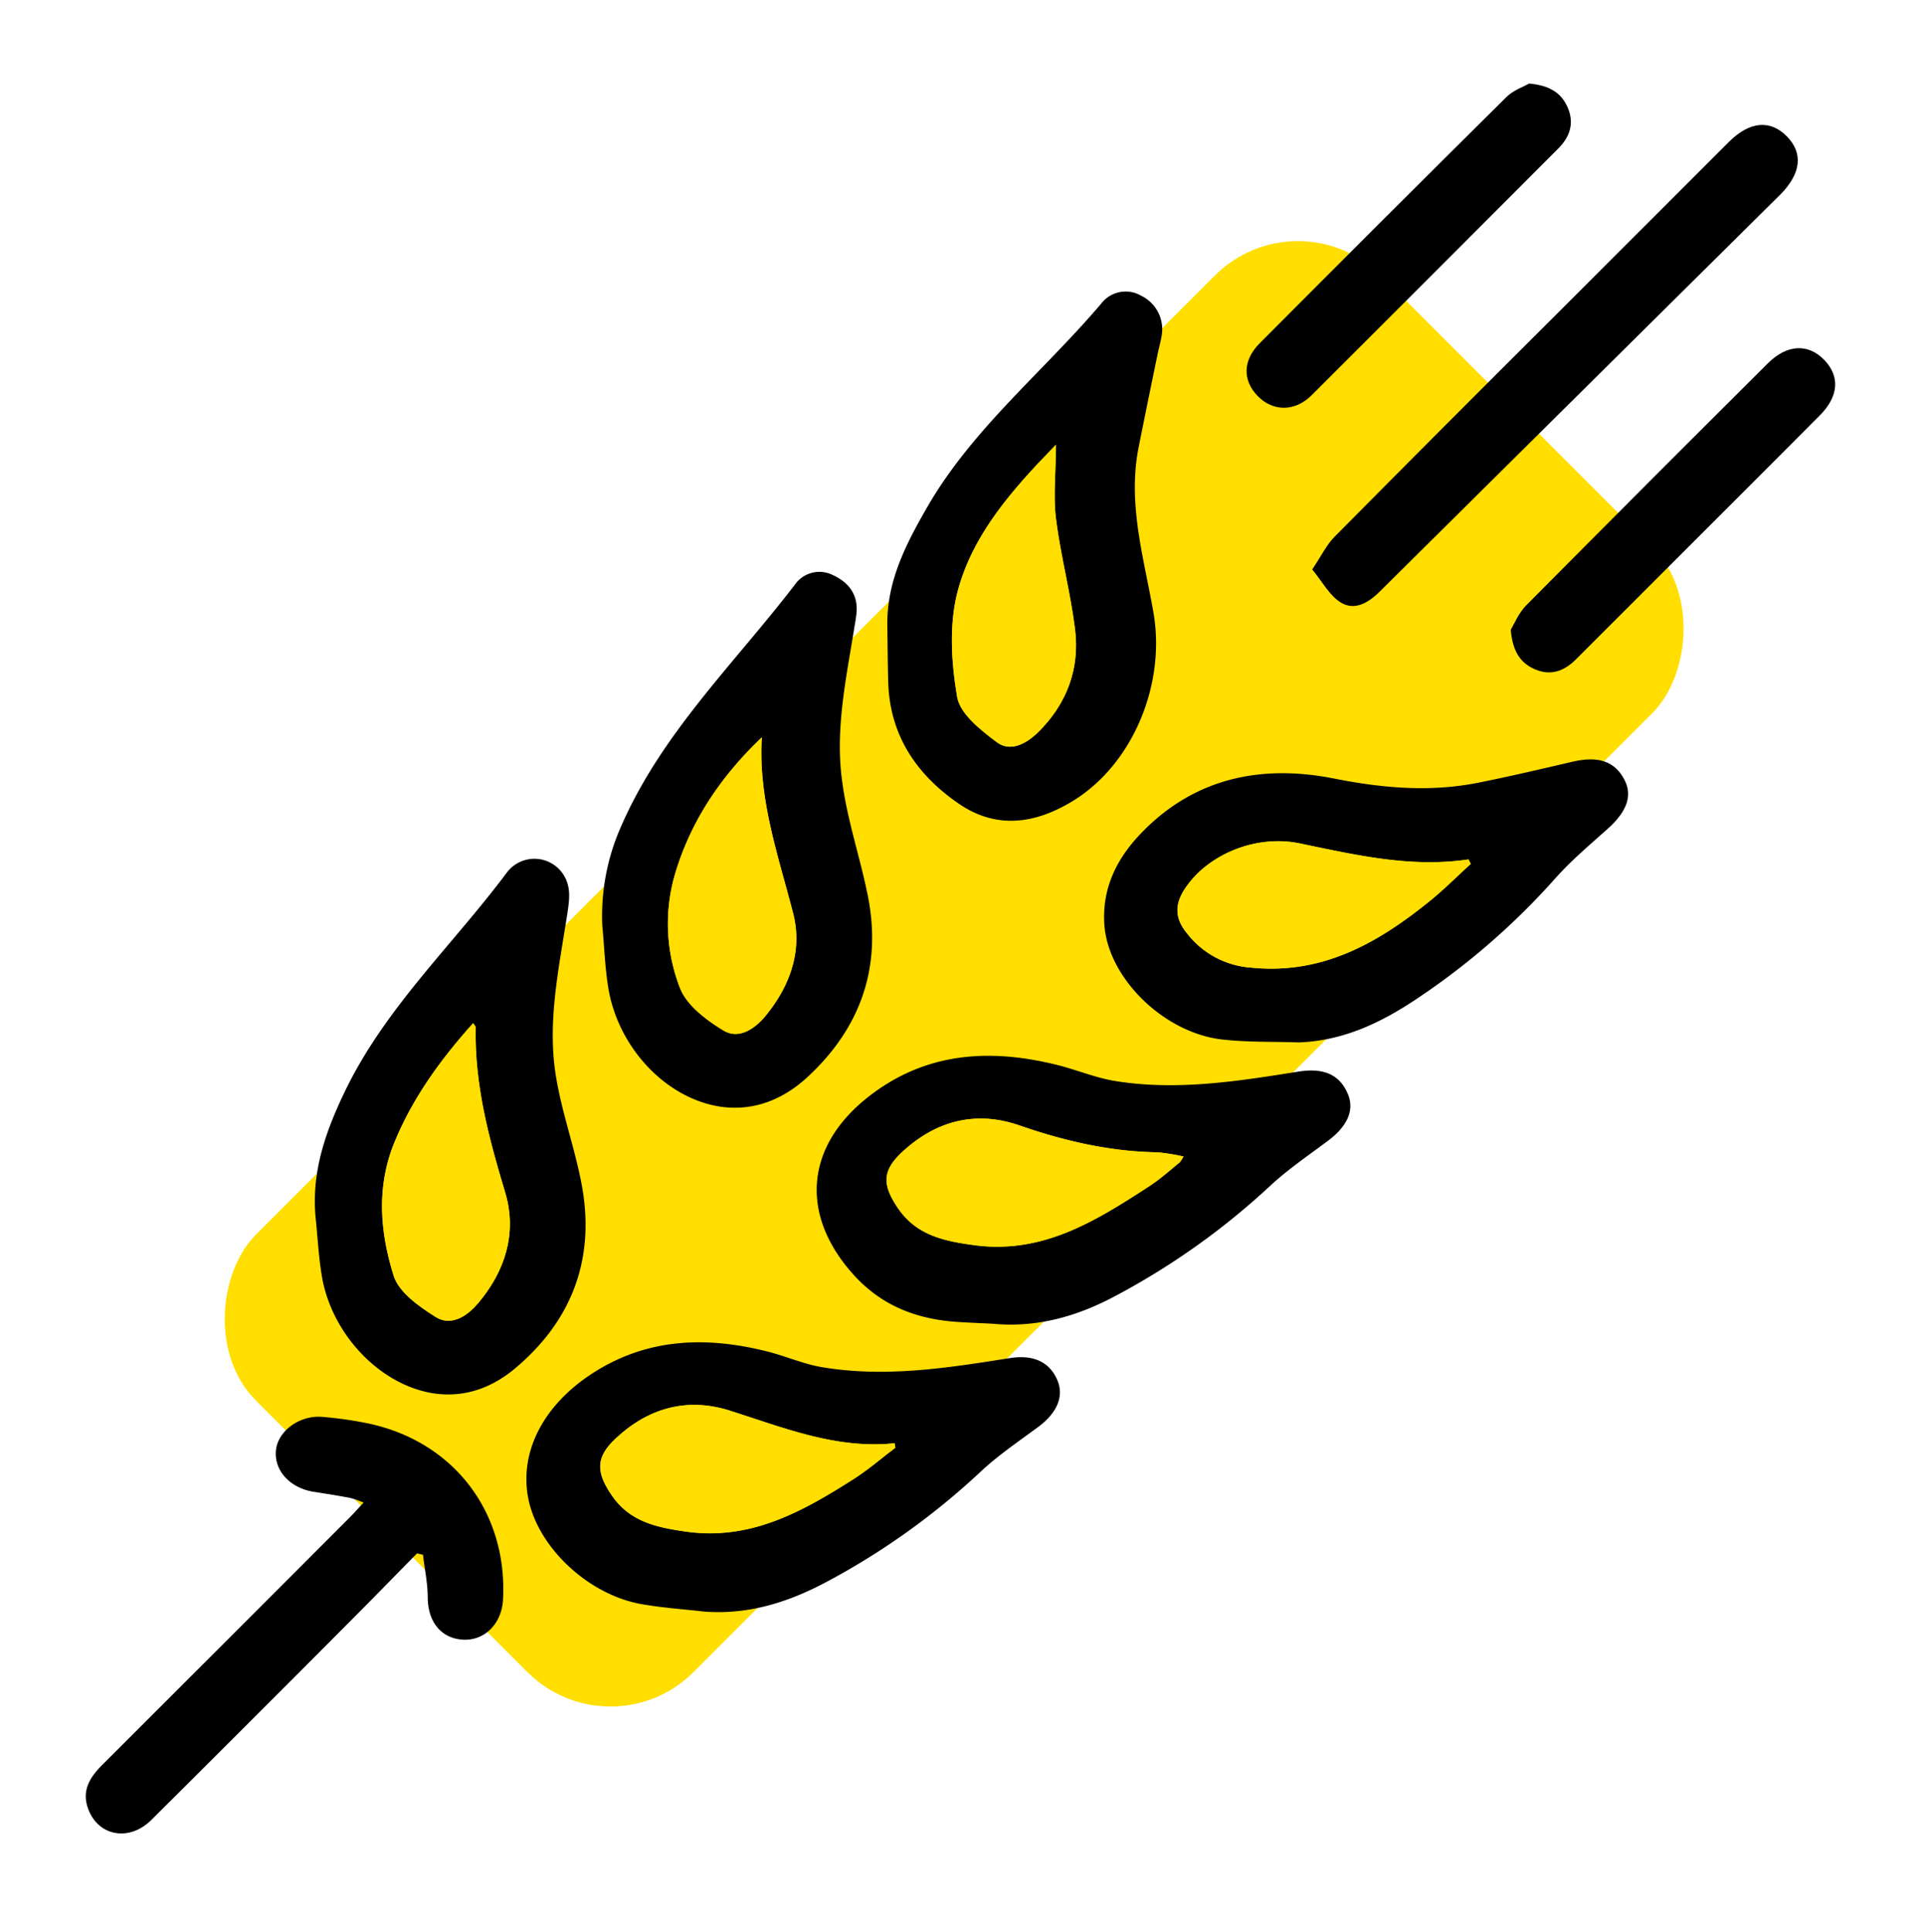 <svg id="8a292059-a39a-4c6f-b122-99256b9c713e" data-name="Capa 1" xmlns="http://www.w3.org/2000/svg" viewBox="0 0 508 510.04">
  <title>ICONES_GIS_Mapes_02</title>
  <rect x="170.26" y="47.07" width="163.36" height="420.03" rx="30.98" ry="30.98" transform="translate(255.57 -102.85) rotate(45)" fill="#ffde00"/>
  <g>
    <path d="M153.51,312.32c3.78,19.62-2.27,36.11-17.48,48.9-6.23,5.24-13.76,8-22.24,6.5C100,365.23,87.59,352.11,85,337c-.89-5.28-1.14-10.65-1.71-16-1-12,2.76-22.49,7.88-33.1,10.63-21.93,28.35-38.42,42.63-57.52a9.1,9.1,0,0,1,16.11,3.14c.68,2.35.27,5.16-.12,7.68-2.17,14.24-5.38,28.51-3,42.94C148.35,293.69,151.69,302.87,153.51,312.32Zm-27.5,32c7.32-8.54,10.6-18.73,7.37-29.5-4.31-14.3-8.13-28.54-7.76-43.62,0-.21-.29-.47-.68-1.07-8.67,9.66-16,19.77-20.82,31.57s-3.75,23.67-.17,35.08c1.38,4.42,6.73,8.15,11.1,10.91C119,350.17,123.2,347.57,126,344.28Z"/>
    <path d="M133.39,314.78c3.22,10.77-.06,21-7.37,29.5-2.81,3.3-7,5.9-11,3.38-4.37-2.76-9.72-6.48-11.1-10.91-3.57-11.41-4.6-23.4.17-35.08s12.15-21.91,20.82-31.57c.39.6.7.85.68,1.07C125.26,286.24,129.08,300.48,133.39,314.78Z" fill="#ffde00"/>
  </g>
  <path d="M111.68,410.44c.44,3.72,1.23,7.44,1.25,11.16,0,6.53,3.56,11,9.43,11.27,5.64.25,10.1-4.25,10.45-10.53,1.26-23-12.88-41.67-35.39-46.52a100.27,100.27,0,0,0-12.28-1.77c-6-.53-11.72,3.68-12.27,8.74-.59,5.39,3.68,10.07,10.05,11.05,3.18.49,6.35,1,9.51,1.59A28.4,28.4,0,0,1,96,396.68c-1.51,1.61-2.68,2.94-3.93,4.19q-32.53,32.56-65.1,65.08c-3.41,3.4-5.53,7-3.57,11.89,2.8,7,10.85,8.29,16.55,2.62q26.28-26.12,52.42-52.38c6-6,11.83-12,17.74-18Z"/>
  <g>
    <path d="M481.65,95c4.19,4.33,3.84,9.61-1.09,14.59-7.24,7.32-14.53,14.55-21.79,21.83q-21.34,21.31-42.65,42.63c-3.12,3.12-6.64,4.44-10.85,2.64-3.84-1.67-5.9-4.72-6.38-10.44.91-1.49,2.06-4.4,4.08-6.44q31.76-32,63.76-63.86C471.81,90.89,477.36,90.61,481.65,95Z"/>
    <path d="M471.79,36c4.35,4.44,3.76,9.78-1.65,15.29-.45.43-.87.85-1.32,1.3L423.68,97.31q-29.78,29.49-59.53,59c-3,2.95-6.64,5-10.27,2.66-2.91-1.86-4.73-5.39-7.41-8.64,2.39-3.55,3.76-6.48,5.92-8.65q29-29.28,58.21-58.35,22.94-22.94,45.91-45.89C462,32,467.4,31.55,471.79,36Z"/>
    <path d="M429,206.05c2.06,4.13.45,8.32-4.54,12.77-4.68,4.19-9.53,8.27-13.7,12.94a190,190,0,0,1-36.69,31.92c-9.51,6.36-19.46,11.1-31.22,11.51-6.87-.25-13.82,0-20.63-.83-15.27-2-29.59-16.28-30.62-30.1-.7-9.51,3.1-17.39,9.49-24.08,14.15-14.88,32-18.45,51.15-14.65,12.73,2.52,25.17,3.63,37.86,1.14,8.42-1.67,16.79-3.65,25.15-5.59C422.07,199.5,426.48,201,429,206.05Zm-40.67,22c-.21-.41-.41-.8-.6-1.18-15.25,2.27-29.88-1.18-44.59-4.23-11.62-2.41-24.43,3-30.33,12.05-2.62,4-2.6,7.63.37,11.39a23.43,23.43,0,0,0,17.08,9.35c18.84,1.94,33.53-6.46,47.29-17.6C381.3,234.79,384.74,231.32,388.33,228.06Z"/>
    <path d="M413.92,28.38c1.84,4.25.52,7.82-2.54,10.89q-32.51,32.57-65.08,65.08c-4.42,4.4-10.25,4.33-14.26.16s-3.9-9.41.56-13.89q32.48-32.63,65.14-65c1.84-1.82,4.58-2.74,6-3.57C409.15,22.56,412.24,24.5,413.92,28.38Z"/>
    <path d="M387.73,226.88c.19.39.39.78.6,1.18-3.59,3.26-7,6.73-10.79,9.78-13.76,11.14-28.45,19.54-47.29,17.6a23.43,23.43,0,0,1-17.08-9.35c-3-3.76-3-7.37-.37-11.39,5.9-9.06,18.71-14.46,30.33-12.05C357.84,225.69,372.48,229.15,387.73,226.88Z" fill="#ffde00"/>
    <path d="M355.85,288.74c1.84,4.29-.06,8.56-5.22,12.42s-10.79,7.68-15.56,12.17a192.39,192.39,0,0,1-40,28.49c-10.4,5.65-21.19,8.77-33.07,7.63-3.22-.17-6.44-.27-9.64-.5-10.63-.78-19.79-4.37-27.15-12.61-13.87-15.5-12.67-33.36,3.61-46.42,15.21-12.19,32.41-13.27,50.51-8.73,5,1.26,9.92,3.34,15,4.17,16.28,2.66,32.41.1,48.45-2.46C349.46,281.83,353.67,283.65,355.85,288.74Zm-44.38,18.12a8.08,8.08,0,0,0,1-1.55,51.55,51.55,0,0,0-6.93-1.11c-12.55-.21-24.53-3-36.36-7.1-11.6-4-22.14-1.18-31,7.08-5.28,4.93-5.18,8.64-1.16,14.61,4.89,7.3,12.17,8.83,20.22,9.92,18.14,2.46,32.21-6.46,46.3-15.6C306.32,311.27,308.85,309,311.47,306.86Z"/>
    <path d="M312.48,305.31a8.08,8.08,0,0,1-1,1.55c-2.62,2.12-5.14,4.4-8,6.25-14.09,9.14-28.16,18.07-46.3,15.6-8.05-1.09-15.33-2.62-20.22-9.92-4-6-4.11-9.68,1.16-14.61,8.89-8.27,19.42-11.12,31-7.08C281,301.23,293,304,305.55,304.2A51.55,51.55,0,0,1,312.48,305.31Z" fill="#ffde00"/>
    <path d="M301.28,78.06a9.81,9.81,0,0,1,5.41,10.69c-.27,1.67-.76,3.3-1.09,4.95-1.67,8.11-3.34,16.22-4.95,24.33-3,14.94,1.38,29.22,3.9,43.68,3.3,19.08-5.51,40-21.15,49.66-9.84,6.05-20.18,7.72-30.27.78-11.2-7.7-18.22-18.09-18.61-32.15-.14-4.91-.16-9.82-.23-14.73-.21-11.58,4.72-21.27,10.3-31,12-21,30.85-36.07,46.2-54.16A8.12,8.12,0,0,1,301.28,78.06ZM274,193.4c7.7-7.55,11.2-16.9,9.82-27.54-1.22-9.7-3.76-19.23-5-28.93-.76-6-.06-12.21,0-19.52-11.45,11.72-21.81,23.44-25.89,38.42-2.39,8.81-1.77,19-.21,28.12.76,4.52,6.25,8.81,10.5,12C266.78,198.62,271,196.31,274,193.4Z"/>
    <path d="M283.8,165.87c1.38,10.63-2.12,20-9.82,27.54-3,2.91-7.2,5.22-10.77,2.54-4.25-3.18-9.74-7.47-10.5-12-1.55-9.16-2.17-19.31.21-28.12,4.08-15,14.44-26.7,25.89-38.42,0,7.32-.74,13.51,0,19.52C280,146.64,282.57,156.16,283.8,165.87Z" fill="#ffde00"/>
    <path d="M279.1,364.18c1.94,4.35.06,8.79-5,12.54s-10.58,7.47-15.25,11.86A190.4,190.4,0,0,1,219,417.2c-10.36,5.63-21.09,9.14-33,8.25-5.49-.62-11-1-16.44-1.94-14.34-2.46-27.75-15.21-30.14-28.27-2.27-12.52,4.52-25.07,18.18-33.43,14.17-8.65,29.32-8.95,44.88-5.06,4.89,1.22,9.61,3.34,14.55,4.17,16.61,2.79,33,.25,49.42-2.37C272.62,357.55,276.95,359.37,279.1,364.18Zm-42.69,18c-.08-.39-.14-.78-.21-1.16-15.52,1.59-29.46-4.21-43.74-8.67-11.18-3.47-21.31-.58-29.79,7.32-5.43,5-5.34,8.93-1.22,15,4.72,7,11.66,8.52,19.39,9.64,17.21,2.54,31-5.22,44.55-13.84C229.25,388,232.74,385,236.41,382.21Z"/>
    <path d="M236.19,381c.08.39.14.78.21,1.16-3.67,2.77-7.16,5.8-11,8.27-13.56,8.62-27.34,16.38-44.55,13.84-7.72-1.13-14.67-2.68-19.39-9.64-4.11-6.05-4.21-10,1.22-15,8.48-7.9,18.61-10.79,29.79-7.32C206.74,376.84,220.67,382.64,236.19,381Z" fill="#ffde00"/>
    <path d="M229,235.82c4,19-1.53,35.22-15.6,48.34-6.35,5.92-14.15,9.28-23.13,8C175.77,290,163,276.4,160.54,260.37c-.82-5.28-1-10.67-1.51-16a58,58,0,0,1,4.87-26c10.69-24.72,30-43.18,46-64.06a7.89,7.89,0,0,1,10-2.5c4.08,1.88,6.6,5,6.27,9.74-.14,1.69-.47,3.34-.74,5-2.17,13.33-5,26.72-3,40.21C223.76,216.57,227,226.1,229,235.82Zm-26.82,32.27c6.44-7.88,9.74-17.19,7.2-27-3.92-15.25-9.26-30.16-8.23-46.42-10.94,10.4-18.94,22.39-23,36.36a46.74,46.74,0,0,0,1.4,29.83c1.79,4.58,6.95,8.44,11.45,11.18C195.15,274.55,199.36,271.55,202.22,268.09Z"/>
    <path d="M209.42,241.08c2.54,9.82-.76,19.13-7.2,27-2.85,3.45-7.06,6.46-11.22,3.94-4.5-2.74-9.66-6.6-11.45-11.18a46.74,46.74,0,0,1-1.4-29.83c4.09-14,12.09-26,23-36.36C200.16,210.92,205.5,225.83,209.42,241.08Z" fill="#ffde00"/>
  </g>
</svg>
